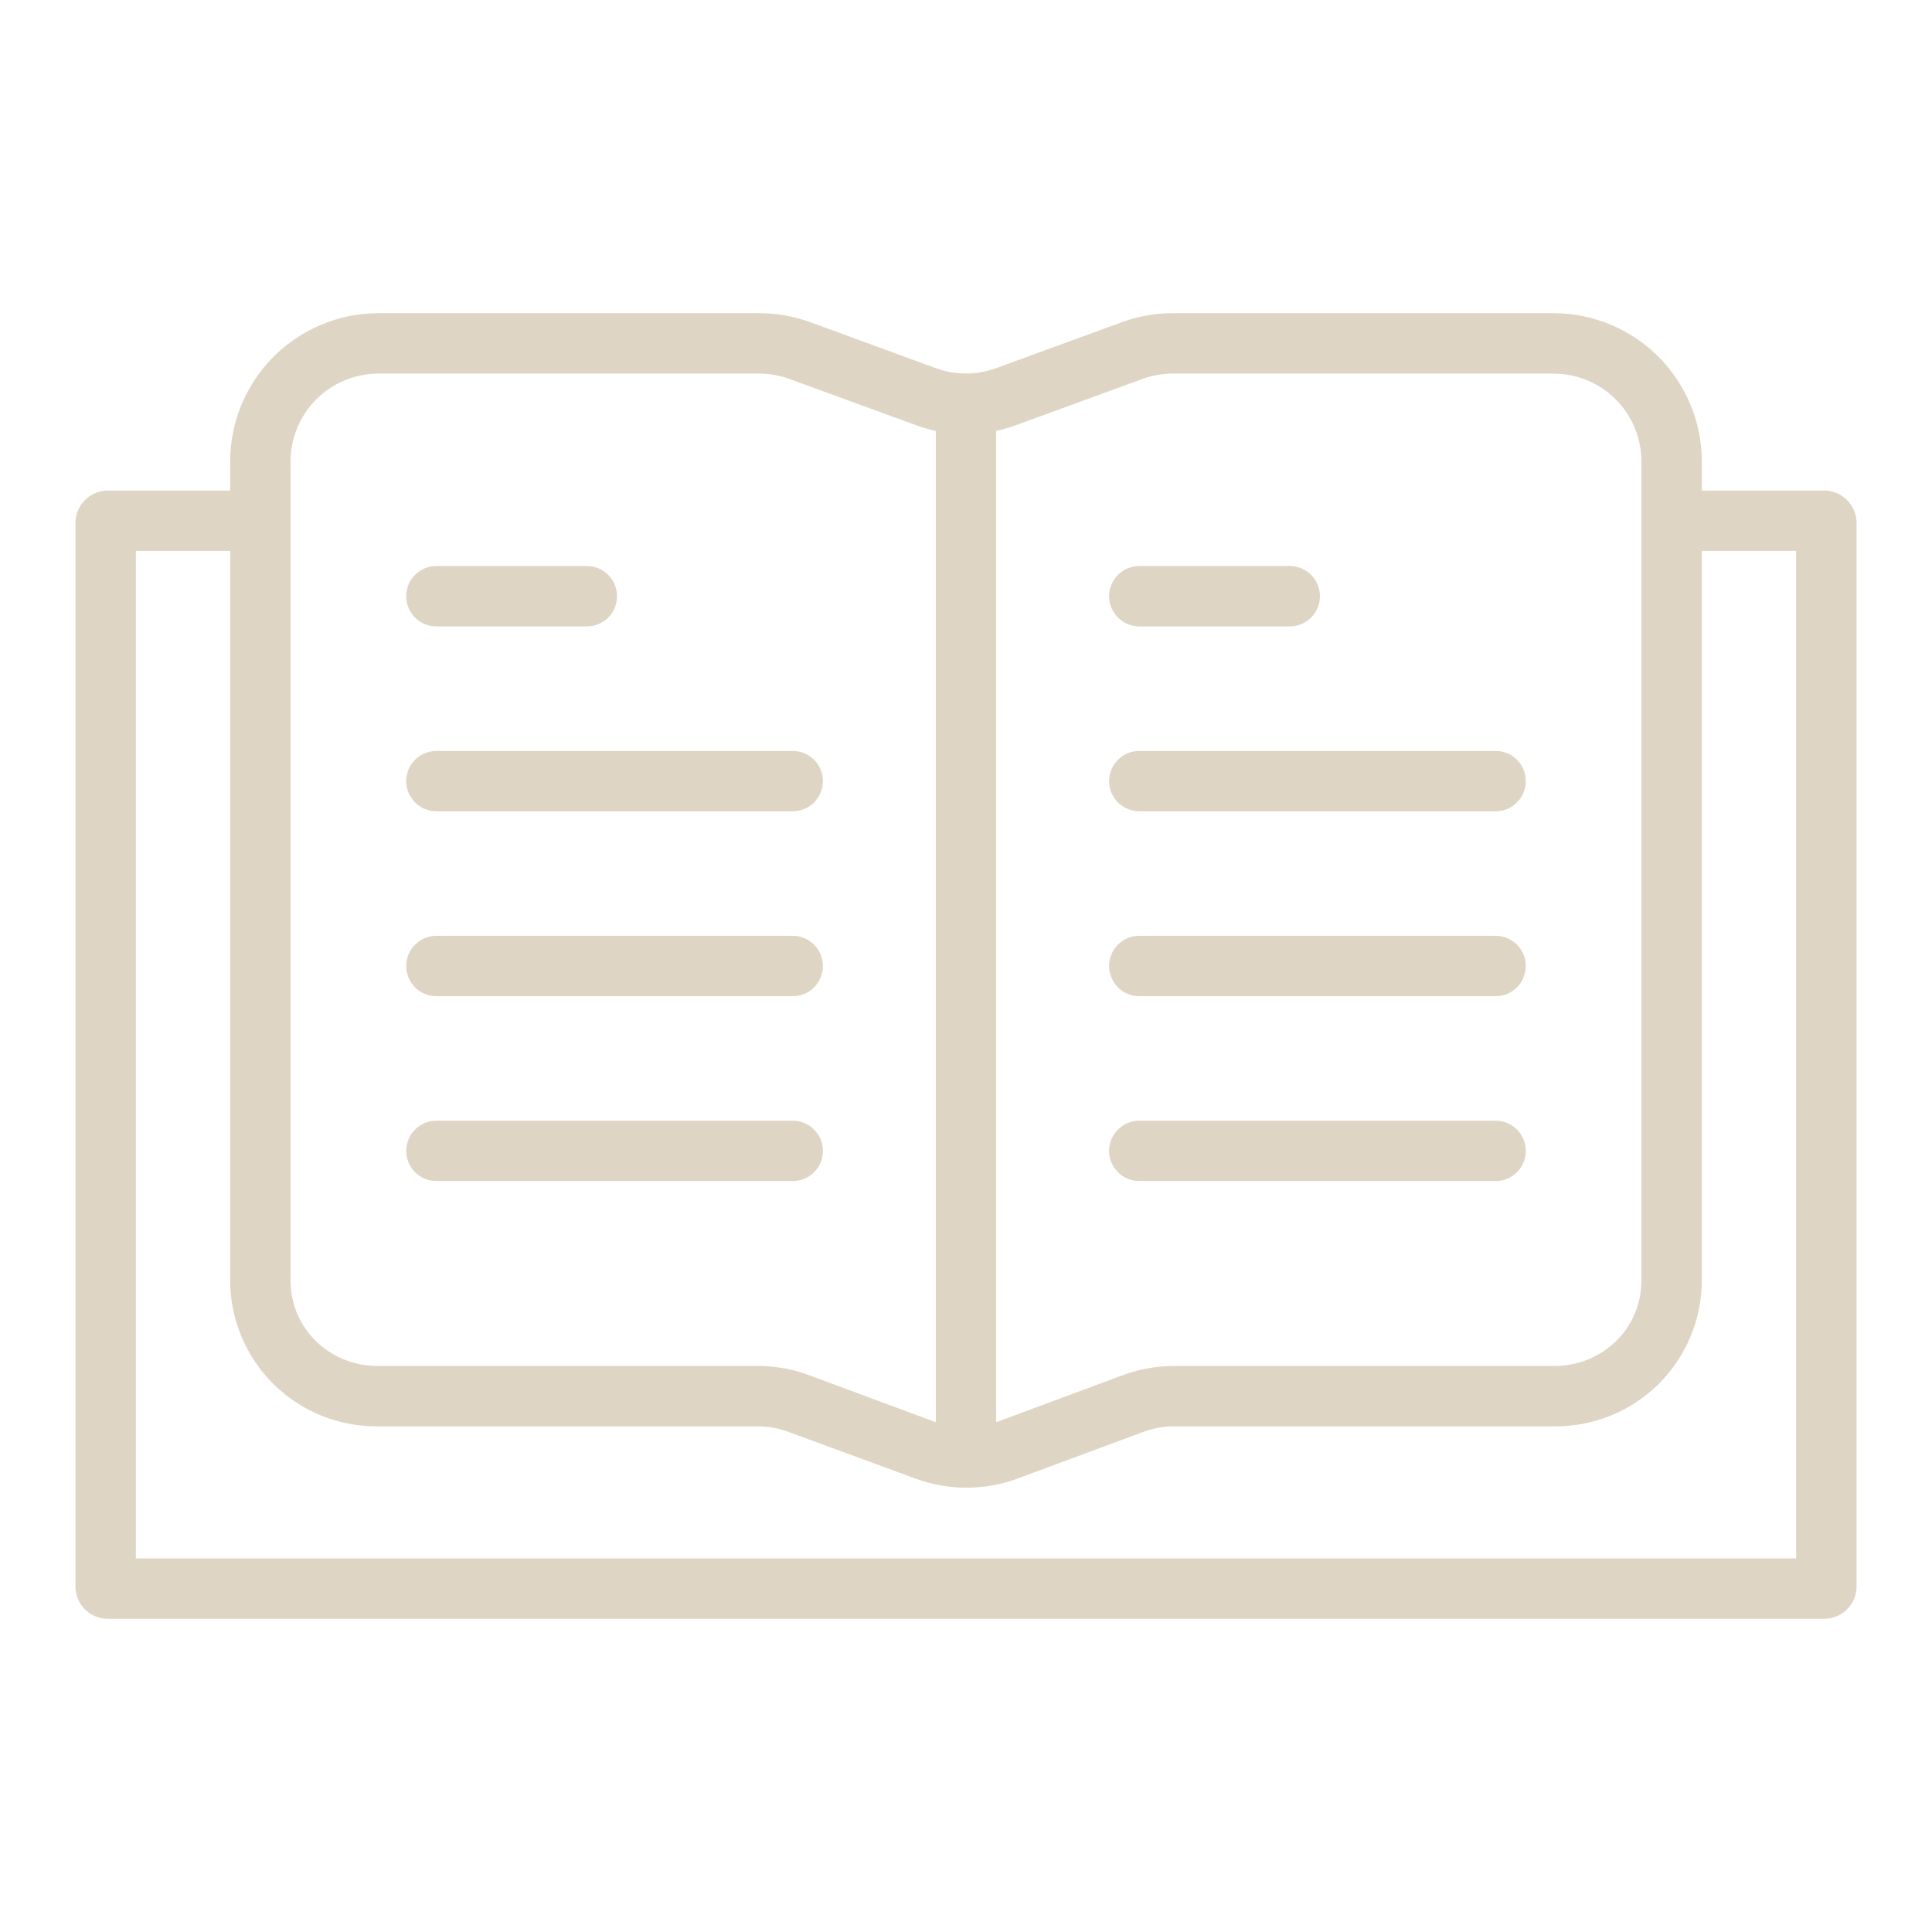 <svg width="35" height="35" viewBox="0 0 35 35" fill="none" xmlns="http://www.w3.org/2000/svg">
<path d="M20.639 11.348H23.365C23.51 11.348 23.649 11.29 23.752 11.188C23.855 11.085 23.912 10.946 23.912 10.801C23.912 10.656 23.855 10.517 23.752 10.414C23.649 10.312 23.51 10.254 23.365 10.254H20.639C20.494 10.254 20.355 10.312 20.253 10.414C20.15 10.517 20.092 10.656 20.092 10.801C20.092 10.946 20.15 11.085 20.253 11.188C20.355 11.29 20.494 11.348 20.639 11.348ZM20.639 14.697H27.095C27.24 14.697 27.379 14.64 27.481 14.537C27.584 14.434 27.641 14.295 27.641 14.15C27.641 14.005 27.584 13.866 27.481 13.764C27.379 13.661 27.24 13.604 27.095 13.604H20.639C20.494 13.604 20.355 13.661 20.253 13.764C20.15 13.866 20.092 14.005 20.092 14.15C20.092 14.295 20.15 14.434 20.253 14.537C20.355 14.64 20.494 14.697 20.639 14.697ZM20.639 18.047H27.095C27.24 18.047 27.379 17.989 27.481 17.887C27.584 17.784 27.641 17.645 27.641 17.5C27.641 17.355 27.584 17.216 27.481 17.113C27.379 17.011 27.24 16.953 27.095 16.953H20.639C20.494 16.953 20.355 17.011 20.253 17.113C20.15 17.216 20.092 17.355 20.092 17.5C20.092 17.645 20.15 17.784 20.253 17.887C20.355 17.989 20.494 18.047 20.639 18.047ZM20.639 21.396H27.095C27.24 21.396 27.379 21.339 27.481 21.236C27.584 21.134 27.641 20.995 27.641 20.85C27.641 20.705 27.584 20.566 27.481 20.463C27.379 20.36 27.24 20.303 27.095 20.303H20.639C20.494 20.303 20.355 20.36 20.253 20.463C20.15 20.566 20.092 20.705 20.092 20.85C20.092 20.995 20.15 21.134 20.253 21.236C20.355 21.339 20.494 21.396 20.639 21.396ZM7.906 11.348H10.631C10.776 11.348 10.915 11.29 11.018 11.188C11.121 11.085 11.178 10.946 11.178 10.801C11.178 10.656 11.121 10.517 11.018 10.414C10.915 10.312 10.776 10.254 10.631 10.254H7.906C7.76 10.254 7.621 10.312 7.519 10.414C7.416 10.517 7.359 10.656 7.359 10.801C7.359 10.946 7.416 11.085 7.519 11.188C7.621 11.29 7.76 11.348 7.906 11.348ZM7.906 14.697H14.361C14.506 14.697 14.645 14.64 14.748 14.537C14.85 14.434 14.908 14.295 14.908 14.15C14.908 14.005 14.85 13.866 14.748 13.764C14.645 13.661 14.506 13.604 14.361 13.604H7.906C7.76 13.604 7.621 13.661 7.519 13.764C7.416 13.866 7.359 14.005 7.359 14.15C7.359 14.295 7.416 14.434 7.519 14.537C7.621 14.64 7.76 14.697 7.906 14.697ZM7.906 18.047H14.361C14.506 18.047 14.645 17.989 14.748 17.887C14.85 17.784 14.908 17.645 14.908 17.5C14.908 17.355 14.85 17.216 14.748 17.113C14.645 17.011 14.506 16.953 14.361 16.953H7.906C7.76 16.953 7.621 17.011 7.519 17.113C7.416 17.216 7.359 17.355 7.359 17.5C7.359 17.645 7.416 17.784 7.519 17.887C7.621 17.989 7.76 18.047 7.906 18.047ZM7.906 21.396H14.361C14.506 21.396 14.645 21.339 14.748 21.236C14.85 21.134 14.908 20.995 14.908 20.85C14.908 20.705 14.85 20.566 14.748 20.463C14.645 20.36 14.506 20.303 14.361 20.303H7.906C7.76 20.303 7.621 20.36 7.519 20.463C7.416 20.566 7.359 20.705 7.359 20.85C7.359 20.995 7.416 21.134 7.519 21.236C7.621 21.339 7.76 21.396 7.906 21.396Z" fill="#DED5C4"/>
<path d="M33.054 8.887H30.83V8.366C30.831 7.655 30.55 6.973 30.05 6.468C29.549 5.964 28.869 5.678 28.158 5.674H21.225C20.912 5.676 20.602 5.733 20.31 5.842L18.041 6.671C17.692 6.798 17.309 6.799 16.959 6.672L14.69 5.841C14.397 5.732 14.088 5.676 13.775 5.674H6.842C6.131 5.678 5.451 5.964 4.95 6.468C4.449 6.973 4.169 7.655 4.17 8.366V8.887H1.946C1.796 8.889 1.653 8.948 1.545 9.053C1.437 9.158 1.374 9.299 1.367 9.449V28.765C1.374 28.915 1.438 29.056 1.545 29.161C1.653 29.265 1.796 29.324 1.946 29.326H33.054C33.204 29.324 33.347 29.265 33.455 29.161C33.562 29.056 33.626 28.915 33.633 28.765V9.449C33.626 9.299 33.563 9.158 33.455 9.053C33.347 8.948 33.204 8.889 33.054 8.887ZM20.683 6.87C20.857 6.805 21.04 6.77 21.225 6.768H28.158C28.579 6.772 28.981 6.942 29.277 7.241C29.573 7.541 29.738 7.945 29.736 8.366V23.196C29.736 24.069 29.031 24.746 28.158 24.746H21.225C20.912 24.752 20.602 24.812 20.31 24.924L18.047 25.765V7.807C18.172 7.78 18.295 7.744 18.415 7.699L20.683 6.87ZM5.264 8.366C5.262 7.945 5.428 7.541 5.723 7.241C6.019 6.942 6.421 6.772 6.842 6.768H13.775C13.96 6.77 14.143 6.805 14.316 6.87L16.585 7.699C16.705 7.743 16.828 7.779 16.953 7.807V25.765L14.69 24.925C14.398 24.812 14.088 24.752 13.775 24.746H6.842C5.969 24.746 5.264 24.069 5.264 23.196V8.366ZM32.539 28.232H2.461V9.98H4.17V23.196C4.17 23.545 4.24 23.891 4.375 24.214C4.51 24.536 4.707 24.829 4.955 25.075C5.204 25.32 5.498 25.515 5.822 25.646C6.146 25.777 6.493 25.843 6.842 25.84H13.775C13.961 25.846 14.144 25.884 14.316 25.952L16.585 26.786C17.175 27.004 17.823 27.006 18.415 26.792L20.683 25.951C20.856 25.883 21.039 25.845 21.225 25.84H28.158C28.507 25.843 28.854 25.777 29.178 25.646C29.502 25.515 29.796 25.32 30.045 25.075C30.293 24.829 30.491 24.536 30.625 24.214C30.76 23.891 30.83 23.545 30.83 23.196V9.98H32.539V28.232Z" fill="#DED5C4"/>
</svg>

